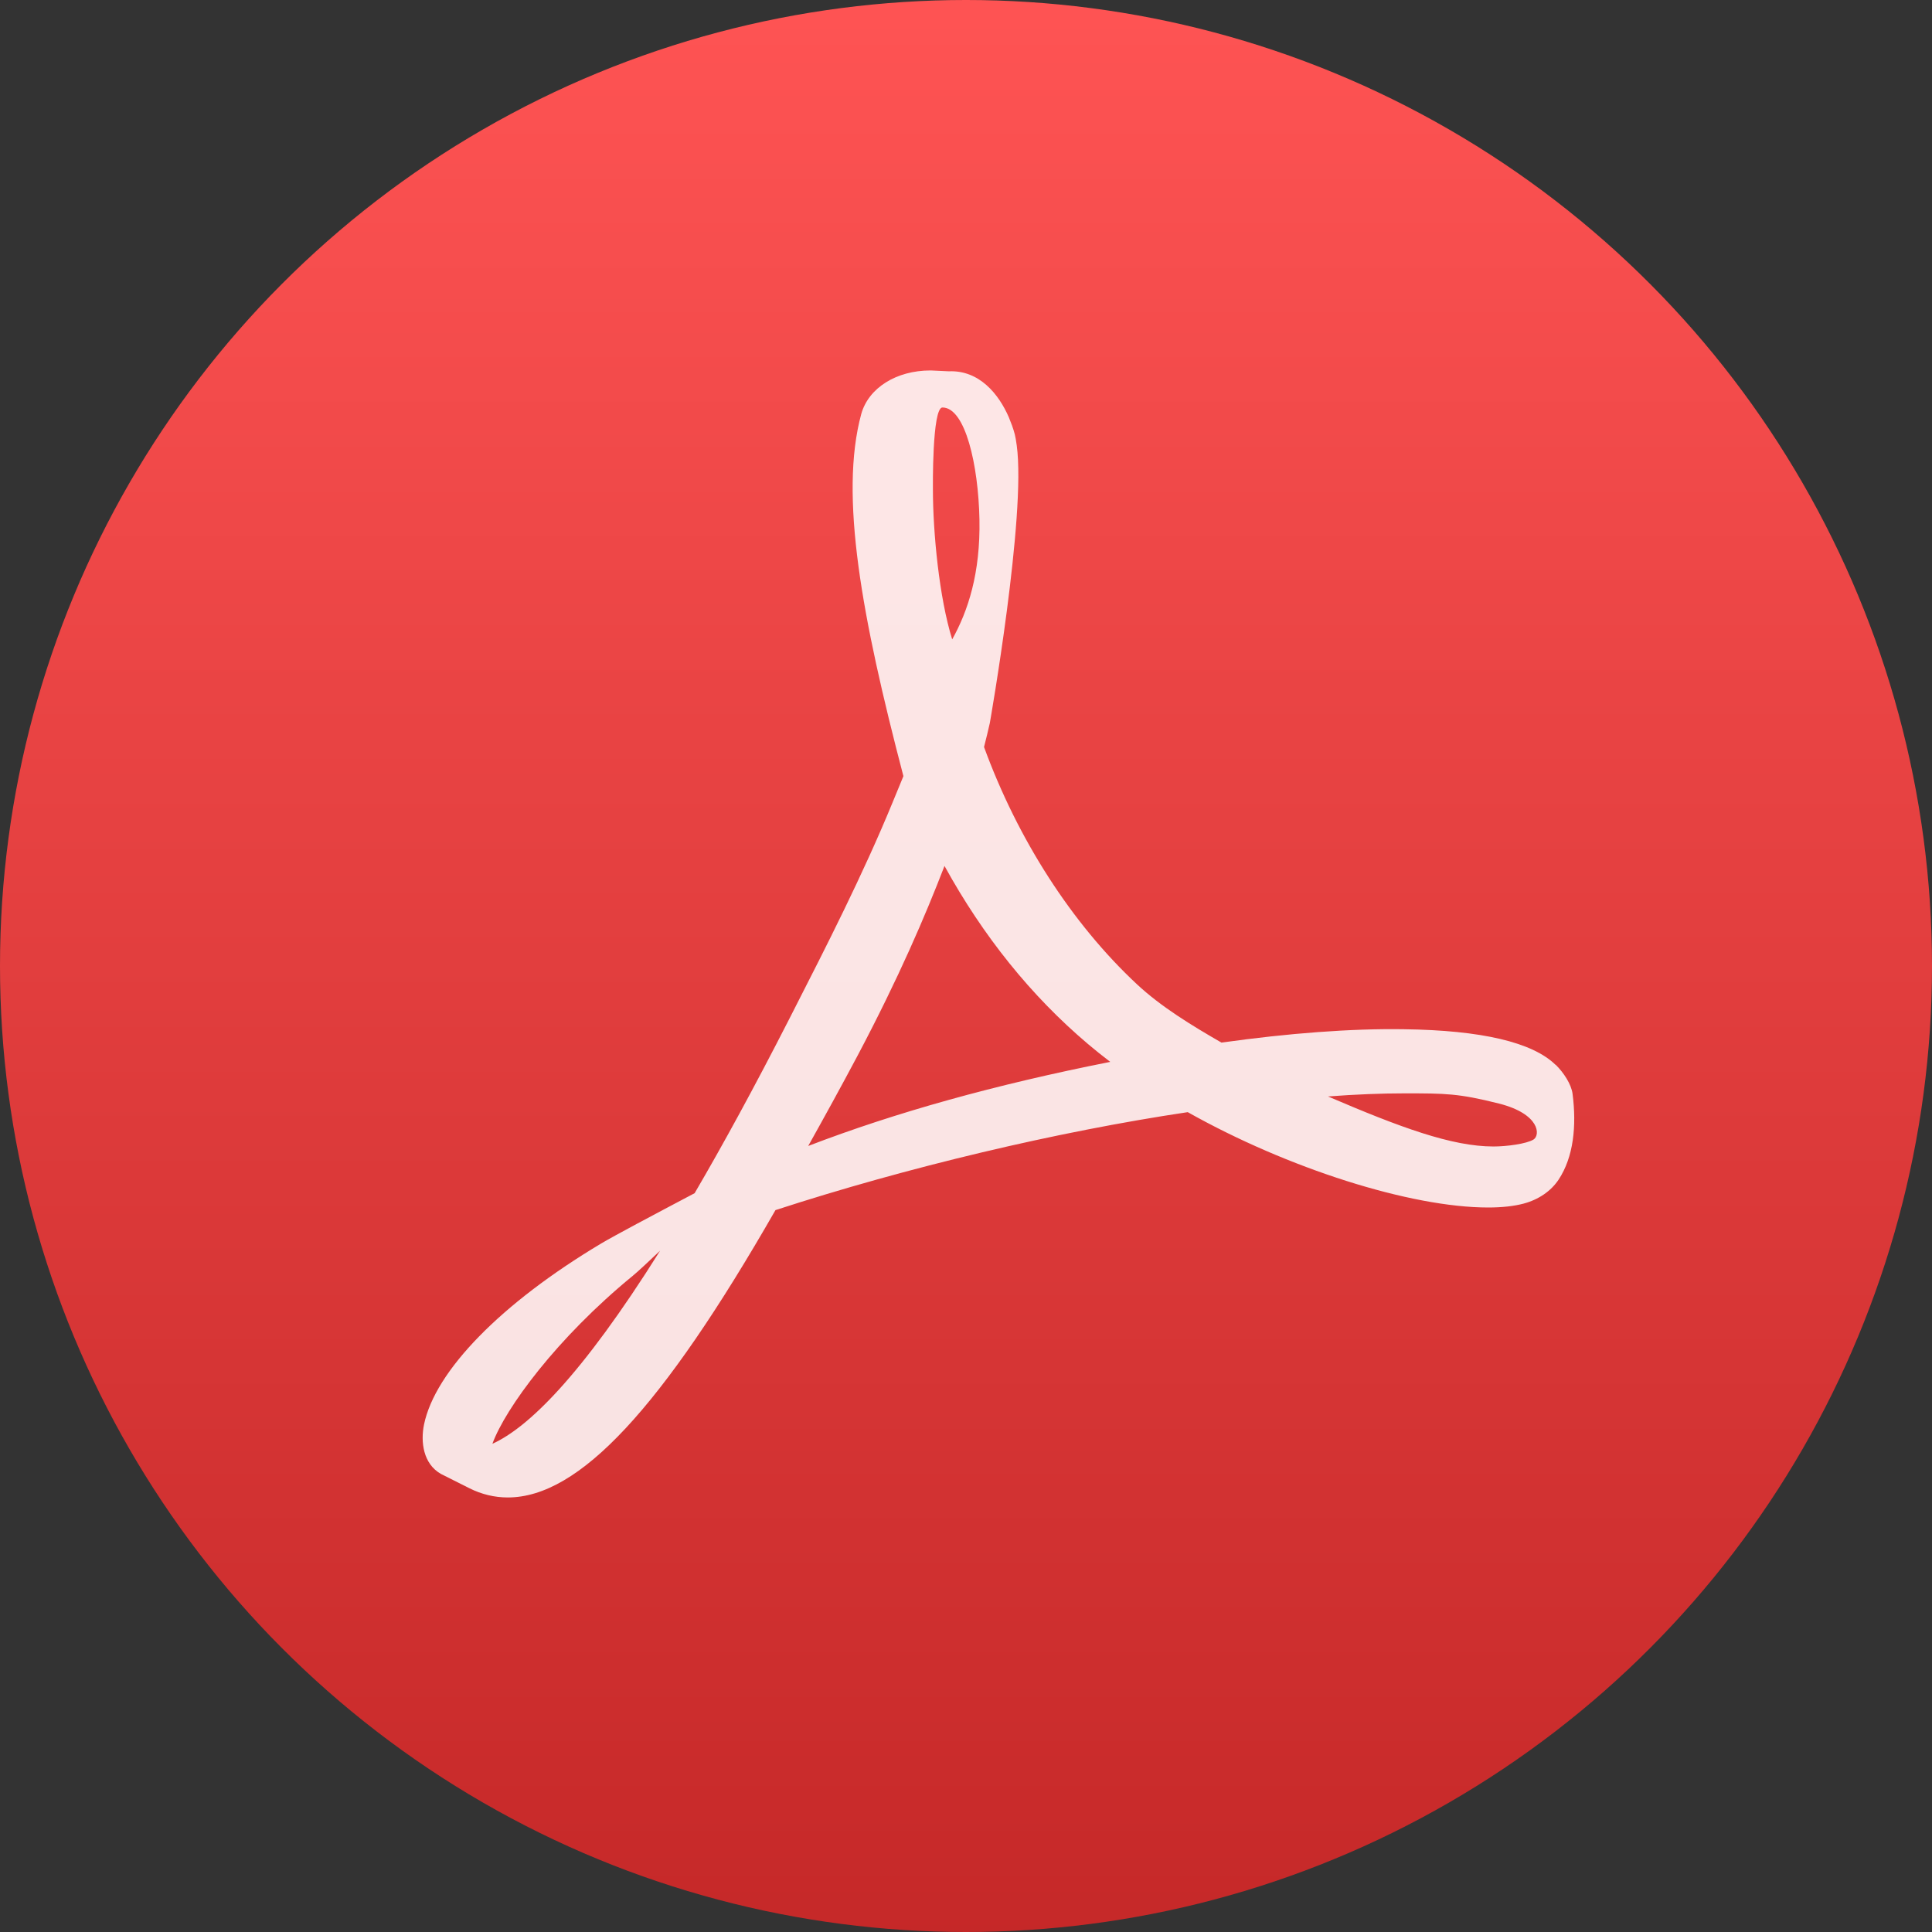 <svg viewBox="0 0 48 48" xmlns="http://www.w3.org/2000/svg"><rect x="0" y="0" width="48" height="48" fill="#333333" stroke="none"/><defs><linearGradient id="a" x2="0" y1="47.37" y2="-1.429" gradientUnits="userSpaceOnUse"><stop stop-color="#c52828" offset="0"/><stop stop-color="#ff5454" offset="1"/></linearGradient></defs><g transform="matrix(1 0 0 1 -38.37 25.88)" enable-background="new"><circle transform="translate(-20-25)" cx="82.37" cy="23.12" r="24" fill="url(#a)"/><path d="m77.02.578c-.572-.563-1.84-.862-3.77-.887-1.307-.021-2.879.1-4.533.332-.741-.427-1.504-.892-2.103-1.452-1.612-1.505-2.957-3.594-3.796-5.892.055-.215.101-.403.144-.596 0 0 .908-5.157.668-6.901-.033-.239-.053-.309-.118-.495l-.079-.202c-.247-.57-.731-1.173-1.49-1.14l-.445-.021h-.012c-.847 0-1.536.433-1.718 1.08-.551 2.03.017 5.066 1.047 8.999l-.264.641c-.737 1.797-1.661 3.606-2.476 5.203l-.106.208c-.857 1.678-1.635 3.102-2.341 4.309l-.728.385c-.053.027-1.301.688-1.594.865-2.483 1.483-4.129 3.166-4.402 4.501-.087.426-.022.972.42 1.224l.704.354c.306.154.628.231.958.231 1.769 0 3.822-2.203 6.65-7.139 3.266-1.063 6.984-1.947 10.243-2.434 2.483 1.398 5.538 2.369 7.465 2.369.342 0 .637-.033.877-.096.37-.098.681-.309.871-.595.374-.563.45-1.338.348-2.132-.03-.235-.218-.527-.422-.726zm-26.416 9.411c.322-.882 1.599-2.625 3.487-4.172.119-.096.411-.37.679-.624-1.974 3.148-3.296 4.403-4.165 4.797m11.18-25.746c.569 0 .892 1.433.919 2.777.027 1.344-.287 2.286-.677 2.984-.323-1.033-.479-2.661-.479-3.726 0 0-.024-2.035.237-2.035m-3.335 18.347c.396-.709.808-1.456 1.229-2.249 1.026-1.941 1.675-3.46 2.157-4.708.96 1.747 2.156 3.232 3.562 4.422.175.148.361.298.556.446-2.858.566-5.329 1.254-7.504 2.089m18.02-.16c-.174.108-.673.173-.994.173-1.035 0-2.316-.473-4.112-1.243.69-.052 1.323-.077 1.89-.077 1.038 0 1.346 0 2.361.254 1.015.259 1.028.785.854.894z" fill="#fff" fill-opacity=".863"/></g></svg>
